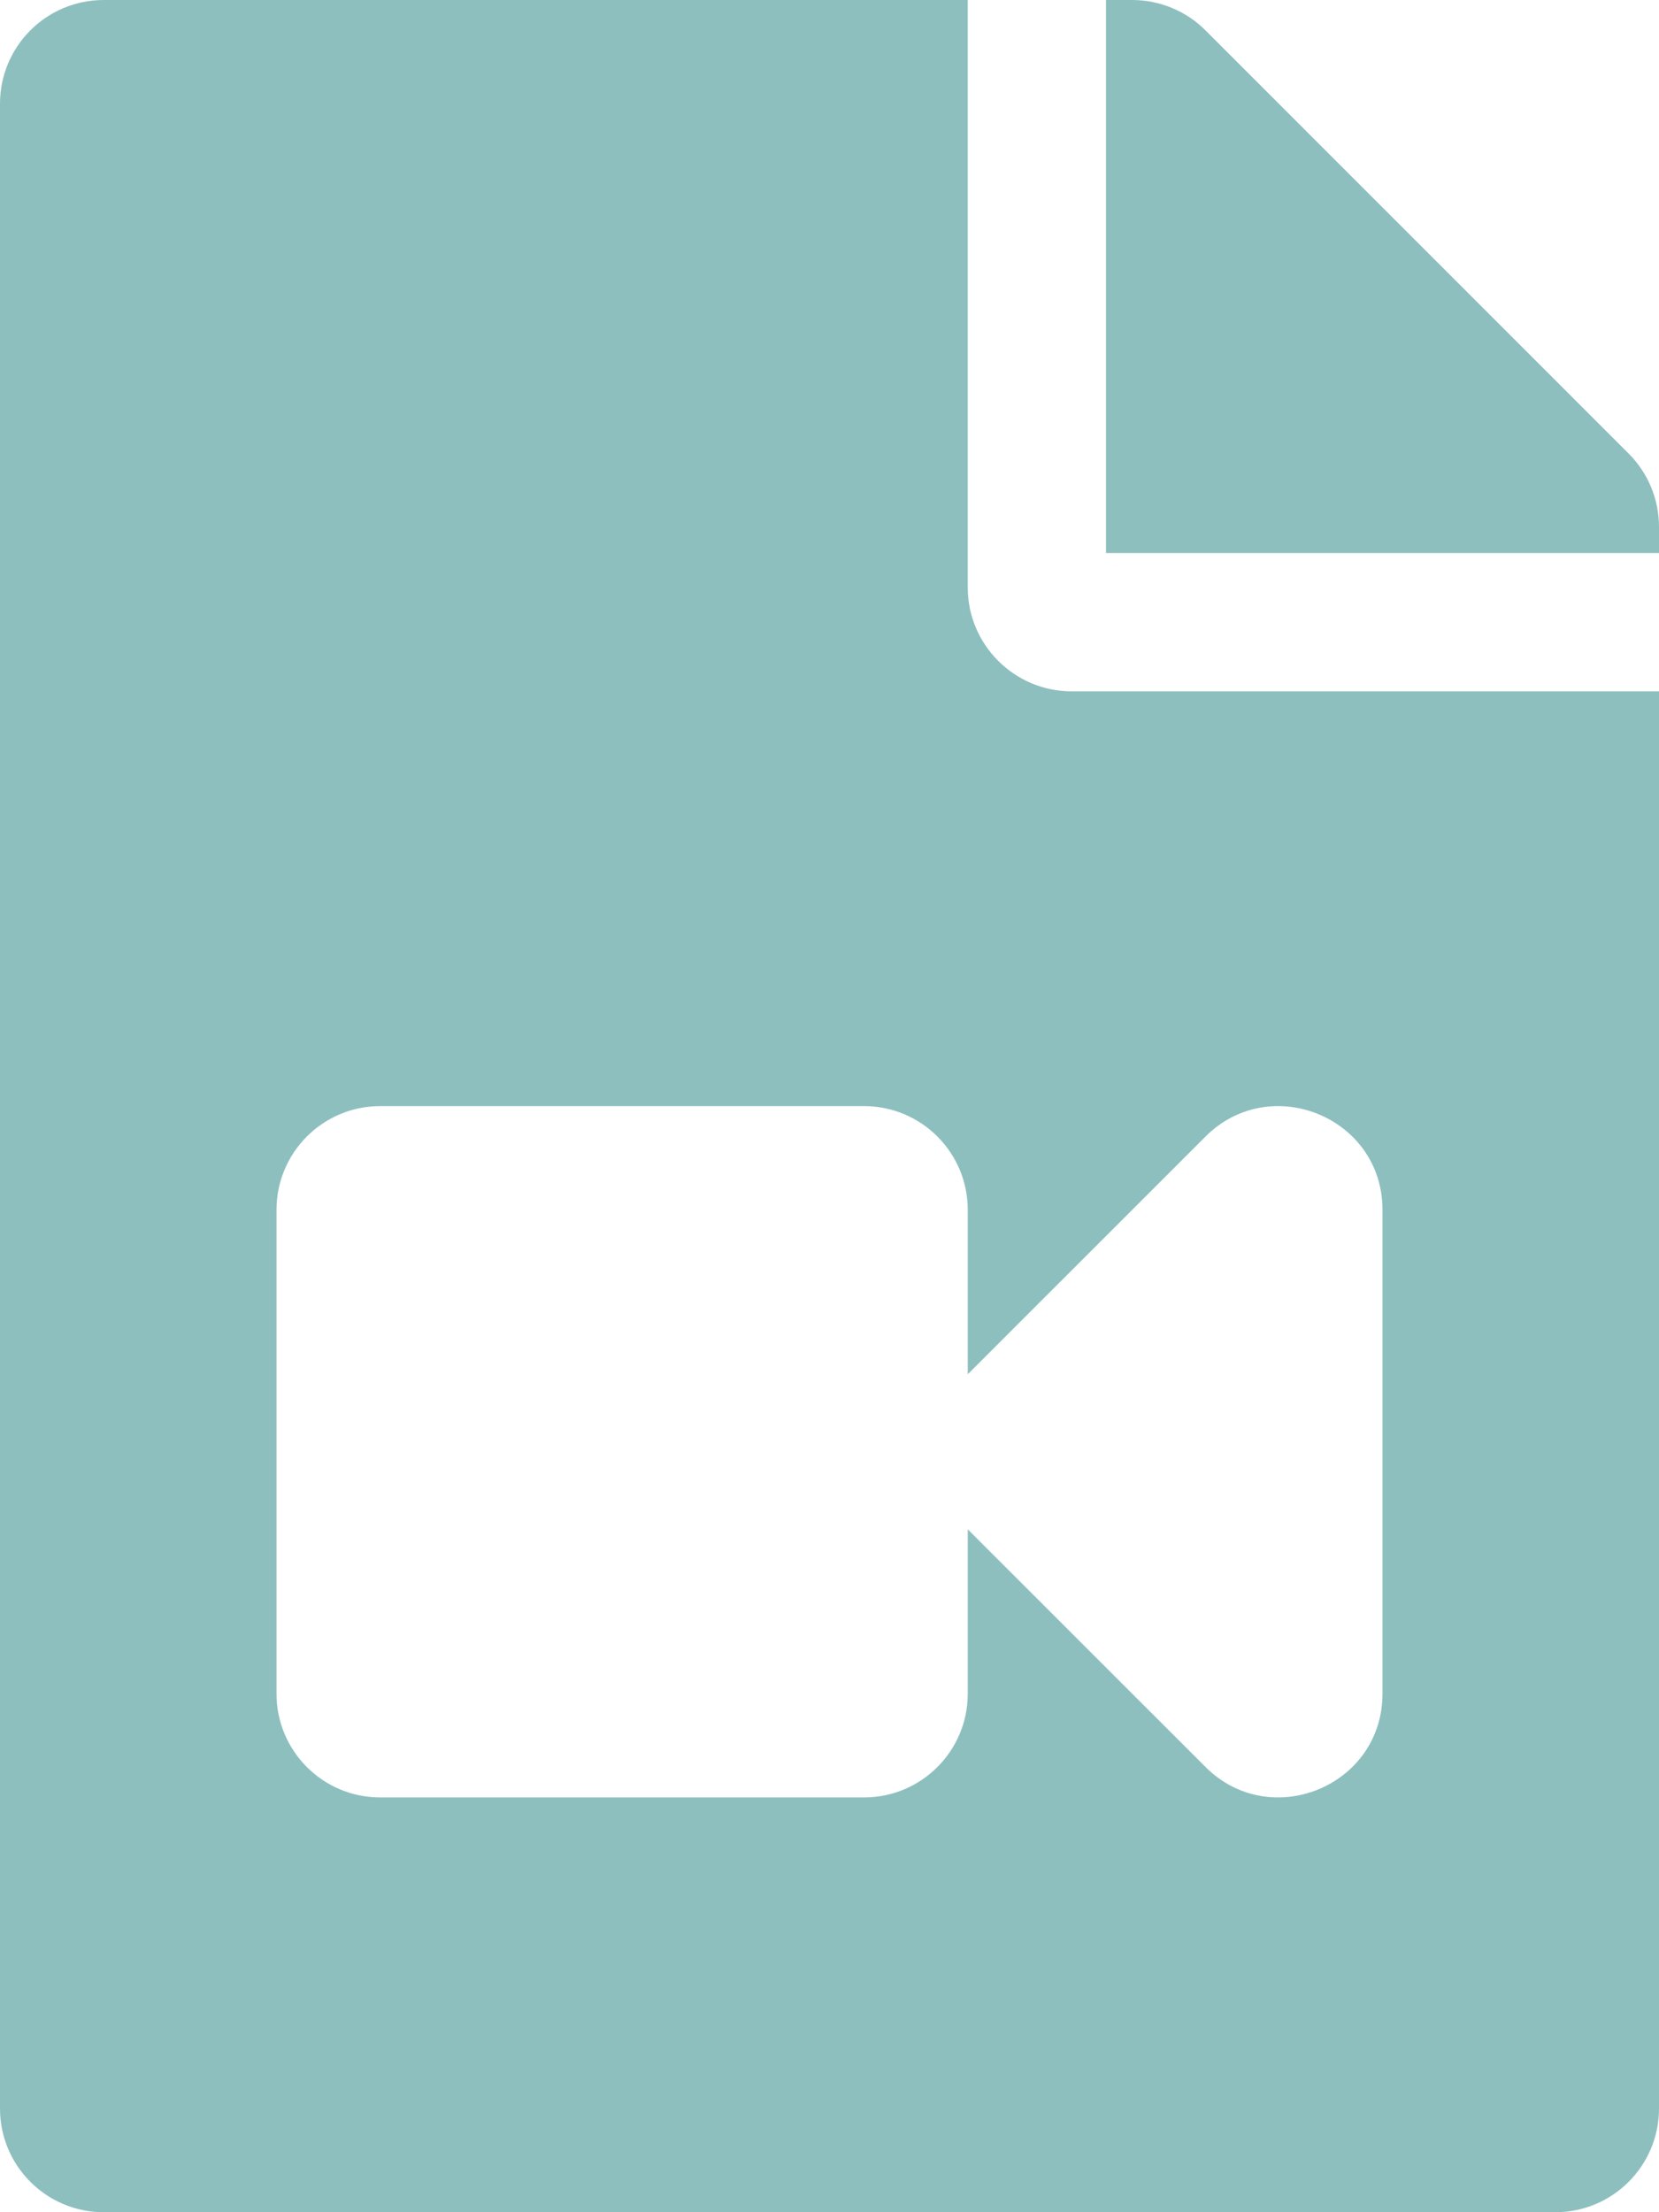 <svg width="384" height="512" viewBox="0 0 384 512" fill="none" xmlns="http://www.w3.org/2000/svg">
<path d="M384 121.941V128H256V0H262.059C268.424 0 274.529 2.529 279.03 7.029L376.971 104.97C381.471 109.471 384 115.576 384 121.941ZM224 136V0H24C10.745 0 0 10.745 0 24V488C0 501.255 10.745 512 24 512H360C373.255 512 384 501.255 384 488V160H248C234.8 160 224 149.2 224 136ZM320 280.016V391.979C320 413.424 294.057 423.977 279.029 408.95L224 353.941V392C224 405.255 213.255 416 200 416H88C74.745 416 64 405.255 64 392V280C64 266.745 74.745 256 88 256H200C213.255 256 224 266.745 224 280V318.059L279.029 263.046C294.04 248.036 320 258.555 320 280.016Z" fill="#8DBFBF"/>
</svg>
